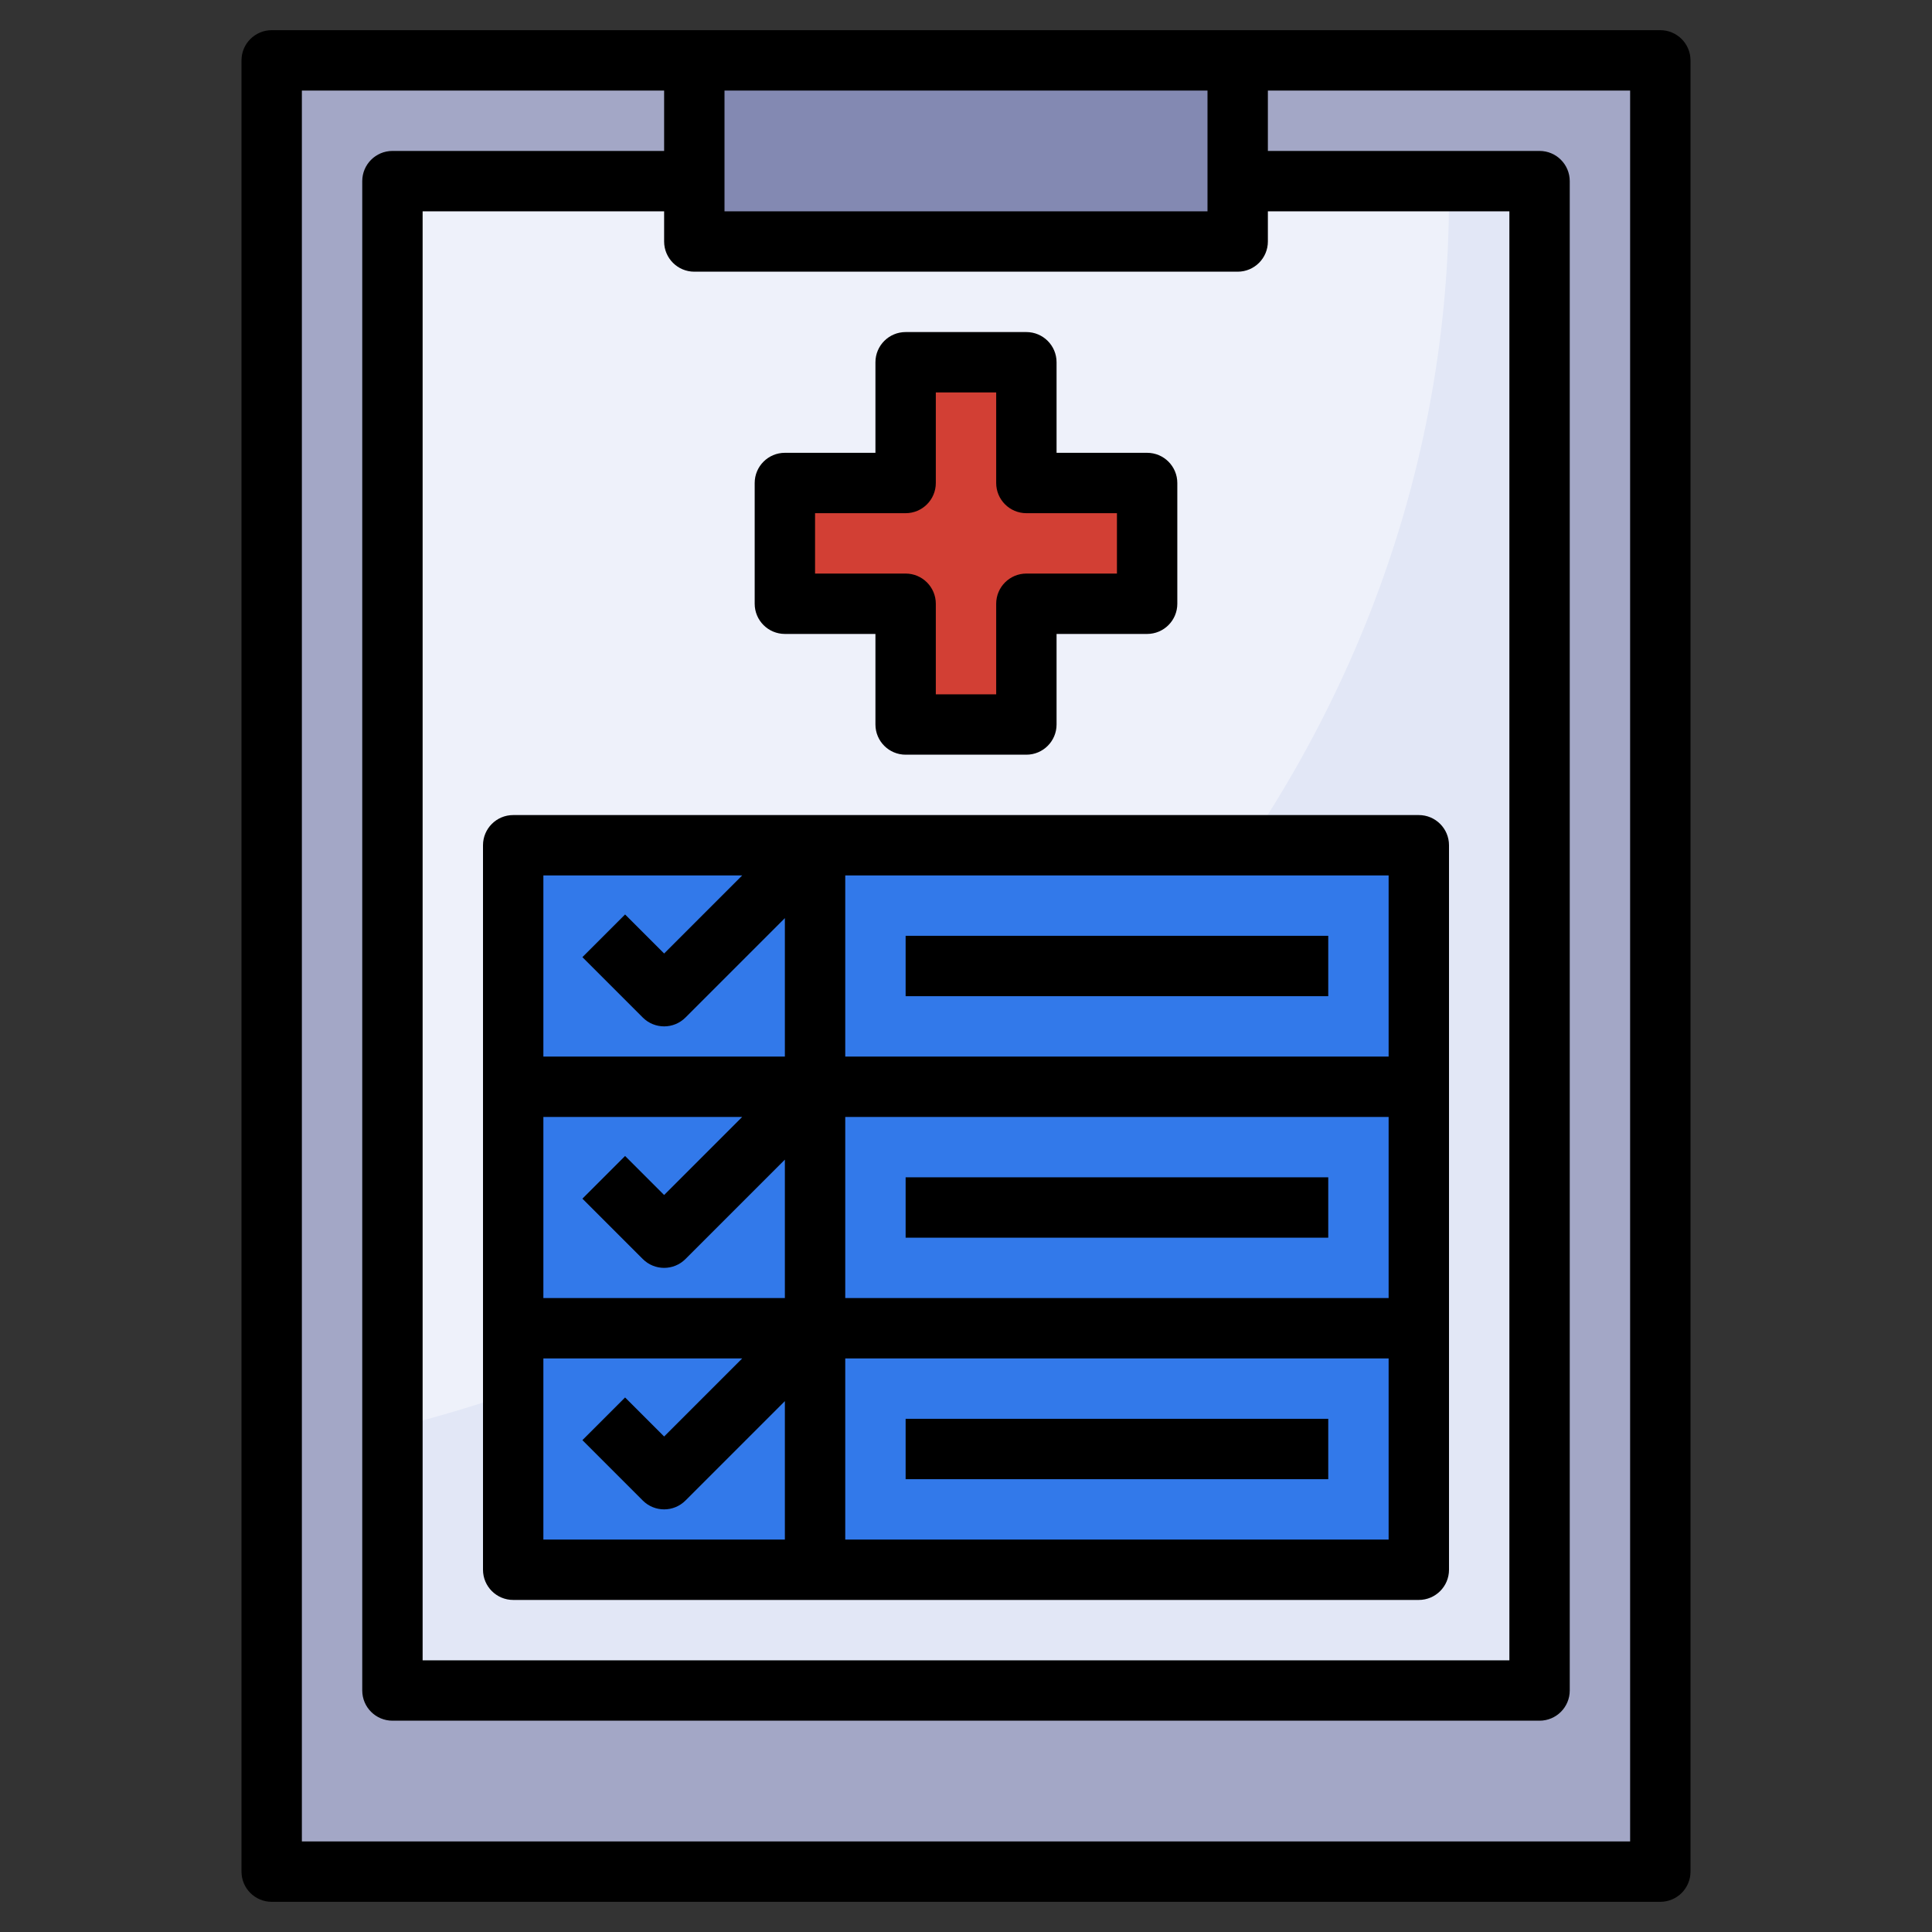 <svg id="Layer_3" enable-background="new 0 0 64 64" height="512" viewBox="0 0 64 64" width="512" xmlns="http://www.w3.org/2000/svg"><rect x="0" y="0" width="64" height="64" fill="#333333" stroke="none"/><g><path d="m9 2h46v60h-46z" fill="#a3a7c6"/><path d="m13 6h38v50h-38z" fill="#e2e7f6"/><path d="m13 47.319c20.214-5.125 35-21.454 35-40.819 0-.168-.012-.333-.014-.5h-34.986z" fill="#eef1fa"/><path d="m23 2h18v6h-18z" fill="#8389b2"/><path d="m38 16h-4v-4h-4v4h-4v4h4v4h4v-4h4z" fill="#d23f34"/><path d="m17 28h30v24h-30z" fill="#3279ea"/><g><path d="m55 1h-46c-.552 0-1 .448-1 1v60c0 .552.448 1 1 1h46c.552 0 1-.448 1-1v-60c0-.552-.448-1-1-1zm-32 8h18c.552 0 1-.448 1-1v-1h8v48h-36v-48h8v1c0 .552.448 1 1 1zm17-2h-16v-4h16zm14 54h-44v-58h12v2h-9c-.552 0-1 .448-1 1v50c0 .552.448 1 1 1h38c.552 0 1-.448 1-1v-50c0-.552-.448-1-1-1h-9v-2h12z"/><path d="m26 21h3v3c0 .552.448 1 1 1h4c.552 0 1-.448 1-1v-3h3c.552 0 1-.448 1-1v-4c0-.552-.448-1-1-1h-3v-3c0-.552-.448-1-1-1h-4c-.552 0-1 .448-1 1v3h-3c-.552 0-1 .448-1 1v4c0 .552.448 1 1 1zm1-4h3c.552 0 1-.448 1-1v-3h2v3c0 .552.448 1 1 1h3v2h-3c-.552 0-1 .448-1 1v3h-2v-3c0-.552-.448-1-1-1h-3z"/><path d="m16 28v24c0 .552.448 1 1 1h30c.552 0 1-.448 1-1v-24c0-.552-.448-1-1-1h-30c-.552 0-1 .448-1 1zm5.293 13.707c.195.195.451.293.707.293s.512-.098.707-.293l3.293-3.293v4.586h-8v-6h6.586l-2.586 2.586-1.293-1.293-1.414 1.414zm6.707-4.707h18v6h-18zm-10 8h6.586l-2.586 2.586-1.293-1.293-1.414 1.414 2 2c.195.195.451.293.707.293s.512-.098.707-.293l3.293-3.293v4.586h-8zm10 6v-6h18v6zm18-16h-18v-6h18zm-21.414-6-2.586 2.586-1.293-1.293-1.414 1.414 2 2c.195.195.451.293.707.293s.512-.098.707-.293l3.293-3.293v4.586h-8v-6z"/><path d="m30 31h14v2h-14z"/><path d="m30 39h14v2h-14z"/><path d="m30 47h14v2h-14z"/></g></g></svg>